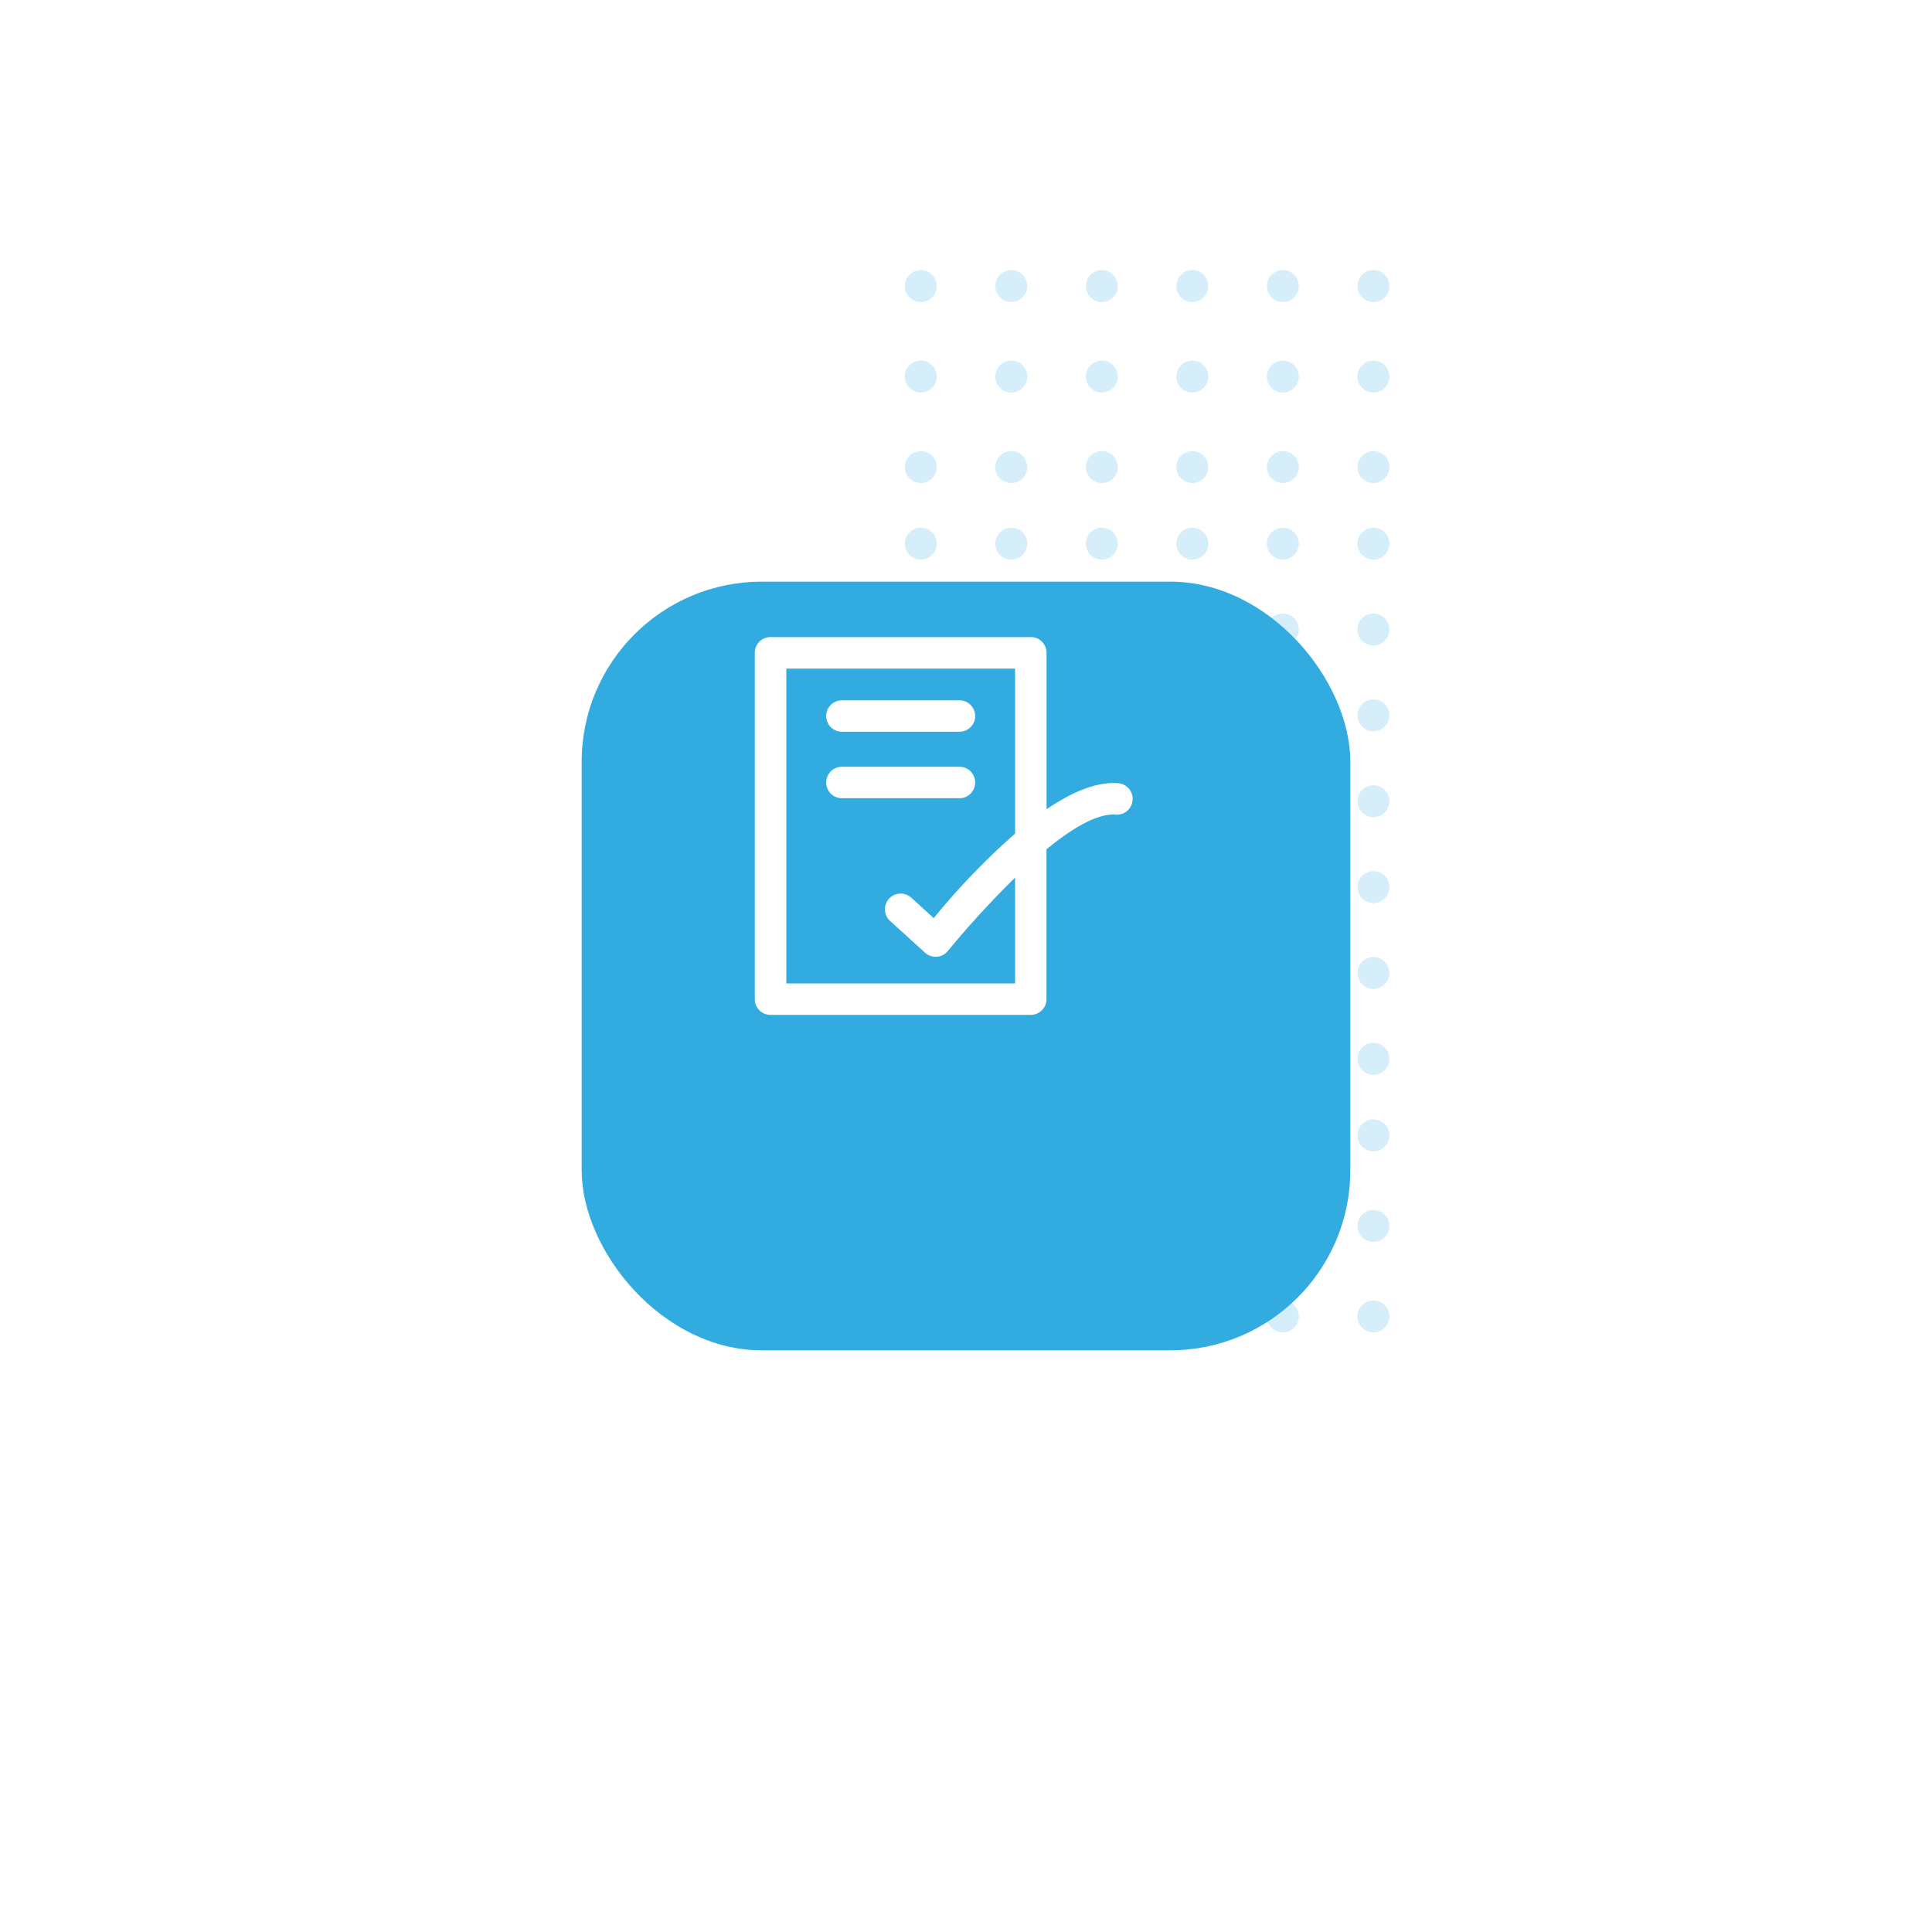 <svg xmlns="http://www.w3.org/2000/svg" xmlns:xlink="http://www.w3.org/1999/xlink" width="279" height="279" viewBox="0 0 279 279">
  <defs>
    <filter id="Прямоугольник_6" x="0" y="0" width="279" height="279" filterUnits="userSpaceOnUse">
      <feOffset dx="10" dy="20" input="SourceAlpha"/>
      <feGaussianBlur stdDeviation="28" result="blur"/>
      <feFlood flood-color="#32abe0" flood-opacity="0.2"/>
      <feComposite operator="in" in2="blur"/>
      <feComposite in="SourceGraphic"/>
    </filter>
  </defs>
  <g id="Сгруппировать_10803" data-name="Сгруппировать 10803" transform="translate(-419 -2500)">
    <g id="Сгруппировать_10774" data-name="Сгруппировать 10774" transform="translate(61 -82.912)">
      <g id="Сгруппировать_12" data-name="Сгруппировать 12" transform="translate(488.661 2621.912)" opacity="0.2">
        <circle id="Эллипс_4" data-name="Эллипс 4" cx="2.307" cy="2.307" r="2.307" transform="translate(69.98 0) rotate(90)" fill="#32abe0"/>
        <circle id="Эллипс_4-2" data-name="Эллипс 4" cx="2.307" cy="2.307" r="2.307" transform="translate(69.98 13.073) rotate(90)" fill="#32abe0"/>
        <circle id="Эллипс_4-3" data-name="Эллипс 4" cx="2.307" cy="2.307" r="2.307" transform="translate(69.98 26.146) rotate(90)" fill="#32abe0"/>
        <circle id="Эллипс_4-4" data-name="Эллипс 4" cx="2.307" cy="2.307" r="2.307" transform="translate(69.98 37.2) rotate(90)" fill="#32abe0"/>
        <circle id="Эллипс_4-5" data-name="Эллипс 4" cx="2.307" cy="2.307" r="2.307" transform="translate(69.98 49.6) rotate(90)" fill="#32abe0"/>
        <circle id="Эллипс_4-6" data-name="Эллипс 4" cx="2.307" cy="2.307" r="2.307" transform="translate(69.98 62) rotate(90)" fill="#32abe0"/>
        <circle id="Эллипс_4-7" data-name="Эллипс 4" cx="2.307" cy="2.307" r="2.307" transform="translate(69.98 74.399) rotate(90)" fill="#32abe0"/>
        <circle id="Эллипс_4-8" data-name="Эллипс 4" cx="2.307" cy="2.307" r="2.307" transform="translate(69.98 86.799) rotate(90)" fill="#32abe0"/>
        <circle id="Эллипс_4-9" data-name="Эллипс 4" cx="2.307" cy="2.307" r="2.307" transform="translate(69.98 99.199) rotate(90)" fill="#32abe0"/>
        <circle id="Эллипс_4-10" data-name="Эллипс 4" cx="2.307" cy="2.307" r="2.307" transform="translate(69.98 111.599) rotate(90)" fill="#32abe0"/>
        <circle id="Эллипс_4-11" data-name="Эллипс 4" cx="2.307" cy="2.307" r="2.307" transform="translate(69.98 122.653) rotate(90)" fill="#32abe0"/>
        <circle id="Эллипс_4-12" data-name="Эллипс 4" cx="2.307" cy="2.307" r="2.307" transform="translate(69.98 135.726) rotate(90)" fill="#32abe0"/>
        <circle id="Эллипс_4-13" data-name="Эллипс 4" cx="2.307" cy="2.307" r="2.307" transform="translate(69.98 148.799) rotate(90)" fill="#32abe0"/>
        <circle id="Эллипс_4-14" data-name="Эллипс 4" cx="2.307" cy="2.307" r="2.307" transform="translate(17.687 0) rotate(90)" fill="#32abe0"/>
        <circle id="Эллипс_4-15" data-name="Эллипс 4" cx="2.307" cy="2.307" r="2.307" transform="translate(17.687 13.073) rotate(90)" fill="#32abe0"/>
        <circle id="Эллипс_4-16" data-name="Эллипс 4" cx="2.307" cy="2.307" r="2.307" transform="translate(17.687 26.146) rotate(90)" fill="#32abe0"/>
        <circle id="Эллипс_4-17" data-name="Эллипс 4" cx="2.307" cy="2.307" r="2.307" transform="translate(17.687 37.2) rotate(90)" fill="#32abe0"/>
        <circle id="Эллипс_4-18" data-name="Эллипс 4" cx="2.307" cy="2.307" r="2.307" transform="translate(17.687 49.6) rotate(90)" fill="#32abe0"/>
        <circle id="Эллипс_4-19" data-name="Эллипс 4" cx="2.307" cy="2.307" r="2.307" transform="translate(17.687 62) rotate(90)" fill="#32abe0"/>
        <circle id="Эллипс_4-20" data-name="Эллипс 4" cx="2.307" cy="2.307" r="2.307" transform="translate(17.687 74.399) rotate(90)" fill="#32abe0"/>
        <circle id="Эллипс_4-21" data-name="Эллипс 4" cx="2.307" cy="2.307" r="2.307" transform="translate(56.907 0) rotate(90)" fill="#32abe0"/>
        <circle id="Эллипс_4-22" data-name="Эллипс 4" cx="2.307" cy="2.307" r="2.307" transform="translate(56.907 13.073) rotate(90)" fill="#32abe0"/>
        <circle id="Эллипс_4-23" data-name="Эллипс 4" cx="2.307" cy="2.307" r="2.307" transform="translate(56.907 26.146) rotate(90)" fill="#32abe0"/>
        <circle id="Эллипс_4-24" data-name="Эллипс 4" cx="2.307" cy="2.307" r="2.307" transform="translate(56.907 37.2) rotate(90)" fill="#32abe0"/>
        <circle id="Эллипс_4-25" data-name="Эллипс 4" cx="2.307" cy="2.307" r="2.307" transform="translate(56.907 49.6) rotate(90)" fill="#32abe0"/>
        <circle id="Эллипс_4-26" data-name="Эллипс 4" cx="2.307" cy="2.307" r="2.307" transform="translate(56.907 62) rotate(90)" fill="#32abe0"/>
        <circle id="Эллипс_4-27" data-name="Эллипс 4" cx="2.307" cy="2.307" r="2.307" transform="translate(56.907 74.399) rotate(90)" fill="#32abe0"/>
        <circle id="Эллипс_4-28" data-name="Эллипс 4" cx="2.307" cy="2.307" r="2.307" transform="translate(56.907 86.799) rotate(90)" fill="#32abe0"/>
        <circle id="Эллипс_4-29" data-name="Эллипс 4" cx="2.307" cy="2.307" r="2.307" transform="translate(56.907 99.199) rotate(90)" fill="#32abe0"/>
        <circle id="Эллипс_4-30" data-name="Эллипс 4" cx="2.307" cy="2.307" r="2.307" transform="translate(56.907 111.599) rotate(90)" fill="#32abe0"/>
        <circle id="Эллипс_4-31" data-name="Эллипс 4" cx="2.307" cy="2.307" r="2.307" transform="translate(56.907 122.653) rotate(90)" fill="#32abe0"/>
        <circle id="Эллипс_4-32" data-name="Эллипс 4" cx="2.307" cy="2.307" r="2.307" transform="translate(56.907 135.726) rotate(90)" fill="#32abe0"/>
        <circle id="Эллипс_4-33" data-name="Эллипс 4" cx="2.307" cy="2.307" r="2.307" transform="translate(56.907 148.799) rotate(90)" fill="#32abe0"/>
        <circle id="Эллипс_4-34" data-name="Эллипс 4" cx="2.307" cy="2.307" r="2.307" transform="translate(4.614 0) rotate(90)" fill="#32abe0"/>
        <circle id="Эллипс_4-35" data-name="Эллипс 4" cx="2.307" cy="2.307" r="2.307" transform="translate(4.614 13.073) rotate(90)" fill="#32abe0"/>
        <circle id="Эллипс_4-36" data-name="Эллипс 4" cx="2.307" cy="2.307" r="2.307" transform="translate(4.614 26.146) rotate(90)" fill="#32abe0"/>
        <circle id="Эллипс_4-37" data-name="Эллипс 4" cx="2.307" cy="2.307" r="2.307" transform="translate(4.614 37.2) rotate(90)" fill="#32abe0"/>
        <circle id="Эллипс_4-38" data-name="Эллипс 4" cx="2.307" cy="2.307" r="2.307" transform="translate(4.614 49.6) rotate(90)" fill="#32abe0"/>
        <circle id="Эллипс_4-39" data-name="Эллипс 4" cx="2.307" cy="2.307" r="2.307" transform="translate(4.614 62) rotate(90)" fill="#32abe0"/>
        <circle id="Эллипс_4-40" data-name="Эллипс 4" cx="2.307" cy="2.307" r="2.307" transform="translate(4.614 74.399) rotate(90)" fill="#32abe0"/>
        <circle id="Эллипс_4-41" data-name="Эллипс 4" cx="2.307" cy="2.307" r="2.307" transform="translate(43.834 0) rotate(90)" fill="#32abe0"/>
        <circle id="Эллипс_4-42" data-name="Эллипс 4" cx="2.307" cy="2.307" r="2.307" transform="translate(43.834 13.073) rotate(90)" fill="#32abe0"/>
        <circle id="Эллипс_4-43" data-name="Эллипс 4" cx="2.307" cy="2.307" r="2.307" transform="translate(43.834 26.146) rotate(90)" fill="#32abe0"/>
        <circle id="Эллипс_4-44" data-name="Эллипс 4" cx="2.307" cy="2.307" r="2.307" transform="translate(43.834 37.2) rotate(90)" fill="#32abe0"/>
        <circle id="Эллипс_4-45" data-name="Эллипс 4" cx="2.307" cy="2.307" r="2.307" transform="translate(43.834 49.6) rotate(90)" fill="#32abe0"/>
        <circle id="Эллипс_4-46" data-name="Эллипс 4" cx="2.307" cy="2.307" r="2.307" transform="translate(43.834 62) rotate(90)" fill="#32abe0"/>
        <circle id="Эллипс_4-47" data-name="Эллипс 4" cx="2.307" cy="2.307" r="2.307" transform="translate(43.834 74.399) rotate(90)" fill="#32abe0"/>
        <circle id="Эллипс_4-48" data-name="Эллипс 4" cx="2.307" cy="2.307" r="2.307" transform="translate(43.834 86.799) rotate(90)" fill="#32abe0"/>
        <circle id="Эллипс_4-49" data-name="Эллипс 4" cx="2.307" cy="2.307" r="2.307" transform="translate(43.834 99.199) rotate(90)" fill="#32abe0"/>
        <circle id="Эллипс_4-50" data-name="Эллипс 4" cx="2.307" cy="2.307" r="2.307" transform="translate(43.834 111.599) rotate(90)" fill="#32abe0"/>
        <circle id="Эллипс_4-51" data-name="Эллипс 4" cx="2.307" cy="2.307" r="2.307" transform="translate(43.834 122.653) rotate(90)" fill="#32abe0"/>
        <circle id="Эллипс_4-52" data-name="Эллипс 4" cx="2.307" cy="2.307" r="2.307" transform="translate(43.834 135.726) rotate(90)" fill="#32abe0"/>
        <circle id="Эллипс_4-53" data-name="Эллипс 4" cx="2.307" cy="2.307" r="2.307" transform="translate(43.834 148.799) rotate(90)" fill="#32abe0"/>
        <circle id="Эллипс_4-54" data-name="Эллипс 4" cx="2.307" cy="2.307" r="2.307" transform="translate(17.687 86.799) rotate(90)" fill="#32abe0"/>
        <circle id="Эллипс_4-55" data-name="Эллипс 4" cx="2.307" cy="2.307" r="2.307" transform="translate(17.687 99.199) rotate(90)" fill="#32abe0"/>
        <circle id="Эллипс_4-56" data-name="Эллипс 4" cx="2.307" cy="2.307" r="2.307" transform="translate(17.687 111.599) rotate(90)" fill="#32abe0"/>
        <circle id="Эллипс_4-57" data-name="Эллипс 4" cx="2.307" cy="2.307" r="2.307" transform="translate(17.687 122.653) rotate(90)" fill="#32abe0"/>
        <circle id="Эллипс_4-58" data-name="Эллипс 4" cx="2.307" cy="2.307" r="2.307" transform="translate(17.687 135.726) rotate(90)" fill="#32abe0"/>
        <circle id="Эллипс_4-59" data-name="Эллипс 4" cx="2.307" cy="2.307" r="2.307" transform="translate(17.687 148.799) rotate(90)" fill="#32abe0"/>
        <circle id="Эллипс_4-60" data-name="Эллипс 4" cx="2.307" cy="2.307" r="2.307" transform="translate(30.761 0) rotate(90)" fill="#32abe0"/>
        <circle id="Эллипс_4-61" data-name="Эллипс 4" cx="2.307" cy="2.307" r="2.307" transform="translate(30.761 13.073) rotate(90)" fill="#32abe0"/>
        <circle id="Эллипс_4-62" data-name="Эллипс 4" cx="2.307" cy="2.307" r="2.307" transform="translate(30.761 26.146) rotate(90)" fill="#32abe0"/>
        <circle id="Эллипс_4-63" data-name="Эллипс 4" cx="2.307" cy="2.307" r="2.307" transform="translate(30.761 37.2) rotate(90)" fill="#32abe0"/>
        <circle id="Эллипс_4-64" data-name="Эллипс 4" cx="2.307" cy="2.307" r="2.307" transform="translate(30.761 49.6) rotate(90)" fill="#32abe0"/>
        <circle id="Эллипс_4-65" data-name="Эллипс 4" cx="2.307" cy="2.307" r="2.307" transform="translate(30.761 62) rotate(90)" fill="#32abe0"/>
        <circle id="Эллипс_4-66" data-name="Эллипс 4" cx="2.307" cy="2.307" r="2.307" transform="translate(30.761 74.399) rotate(90)" fill="#32abe0"/>
        <circle id="Эллипс_4-67" data-name="Эллипс 4" cx="2.307" cy="2.307" r="2.307" transform="translate(30.761 86.799) rotate(90)" fill="#32abe0"/>
        <circle id="Эллипс_4-68" data-name="Эллипс 4" cx="2.307" cy="2.307" r="2.307" transform="translate(30.761 99.199) rotate(90)" fill="#32abe0"/>
        <circle id="Эллипс_4-69" data-name="Эллипс 4" cx="2.307" cy="2.307" r="2.307" transform="translate(30.761 111.599) rotate(90)" fill="#32abe0"/>
        <circle id="Эллипс_4-70" data-name="Эллипс 4" cx="2.307" cy="2.307" r="2.307" transform="translate(30.761 122.653) rotate(90)" fill="#32abe0"/>
        <circle id="Эллипс_4-71" data-name="Эллипс 4" cx="2.307" cy="2.307" r="2.307" transform="translate(30.761 135.726) rotate(90)" fill="#32abe0"/>
        <circle id="Эллипс_4-72" data-name="Эллипс 4" cx="2.307" cy="2.307" r="2.307" transform="translate(30.761 148.799) rotate(90)" fill="#32abe0"/>
        <circle id="Эллипс_4-73" data-name="Эллипс 4" cx="2.307" cy="2.307" r="2.307" transform="translate(4.614 86.799) rotate(90)" fill="#32abe0"/>
        <circle id="Эллипс_4-74" data-name="Эллипс 4" cx="2.307" cy="2.307" r="2.307" transform="translate(4.614 99.199) rotate(90)" fill="#32abe0"/>
        <circle id="Эллипс_4-75" data-name="Эллипс 4" cx="2.307" cy="2.307" r="2.307" transform="translate(4.614 111.599) rotate(90)" fill="#32abe0"/>
        <circle id="Эллипс_4-76" data-name="Эллипс 4" cx="2.307" cy="2.307" r="2.307" transform="translate(4.614 122.653) rotate(90)" fill="#32abe0"/>
        <circle id="Эллипс_4-77" data-name="Эллипс 4" cx="2.307" cy="2.307" r="2.307" transform="translate(4.614 135.726) rotate(90)" fill="#32abe0"/>
        <circle id="Эллипс_4-78" data-name="Эллипс 4" cx="2.307" cy="2.307" r="2.307" transform="translate(4.614 148.799) rotate(90)" fill="#32abe0"/>
      </g>
      <g transform="matrix(1, 0, 0, 1, 358, 2582.91)" filter="url(#Прямоугольник_6)">
        <rect id="Прямоугольник_6-2" data-name="Прямоугольник 6" width="111" height="111" rx="26" transform="translate(74 64)" fill="#32abe0"/>
      </g>
    </g>
    <g id="list" transform="translate(528 2592)">
      <g id="Сгруппировать_10781" data-name="Сгруппировать 10781" transform="translate(0 0)">
        <g id="Сгруппировать_10780" data-name="Сгруппировать 10780">
          <path id="Контур_12480" data-name="Контур 12480" d="M105.971,97.343H122.94a2.271,2.271,0,1,0,0-4.543H105.971a2.271,2.271,0,1,0,0,4.543Z" transform="translate(-93.389 -83.67)" fill="#fff"/>
          <path id="Контур_12481" data-name="Контур 12481" d="M125.212,181.271A2.267,2.267,0,0,0,122.94,179H105.971a2.271,2.271,0,1,0,0,4.543H122.94A2.267,2.267,0,0,0,125.212,181.271Z" transform="translate(-93.389 -160.272)" fill="#fff"/>
          <path id="Контур_12482" data-name="Контур 12482" d="M63.566,31.9c-3.162-.245-6.77,1.347-10.333,3.763V13.071A2.267,2.267,0,0,0,50.961,10.8H13.371A2.267,2.267,0,0,0,11.1,13.071V63.087a2.267,2.267,0,0,0,2.271,2.271H50.95a2.267,2.267,0,0,0,2.271-2.271V41.453c3.763-3.1,7.371-5.211,9.988-5.011a2.278,2.278,0,0,0,.356-4.543ZM48.679,60.816H15.654V15.354H48.69V39.182a102.213,102.213,0,0,0-11.747,12.2l-3.251-2.951A2.27,2.27,0,0,0,30.641,51.8l5.044,4.576a2.274,2.274,0,0,0,3.329-.289A136.213,136.213,0,0,1,48.69,45.54V60.816Z" transform="translate(-11.1 -10.8)" fill="#fff"/>
        </g>
      </g>
    </g>
  </g>
</svg>
